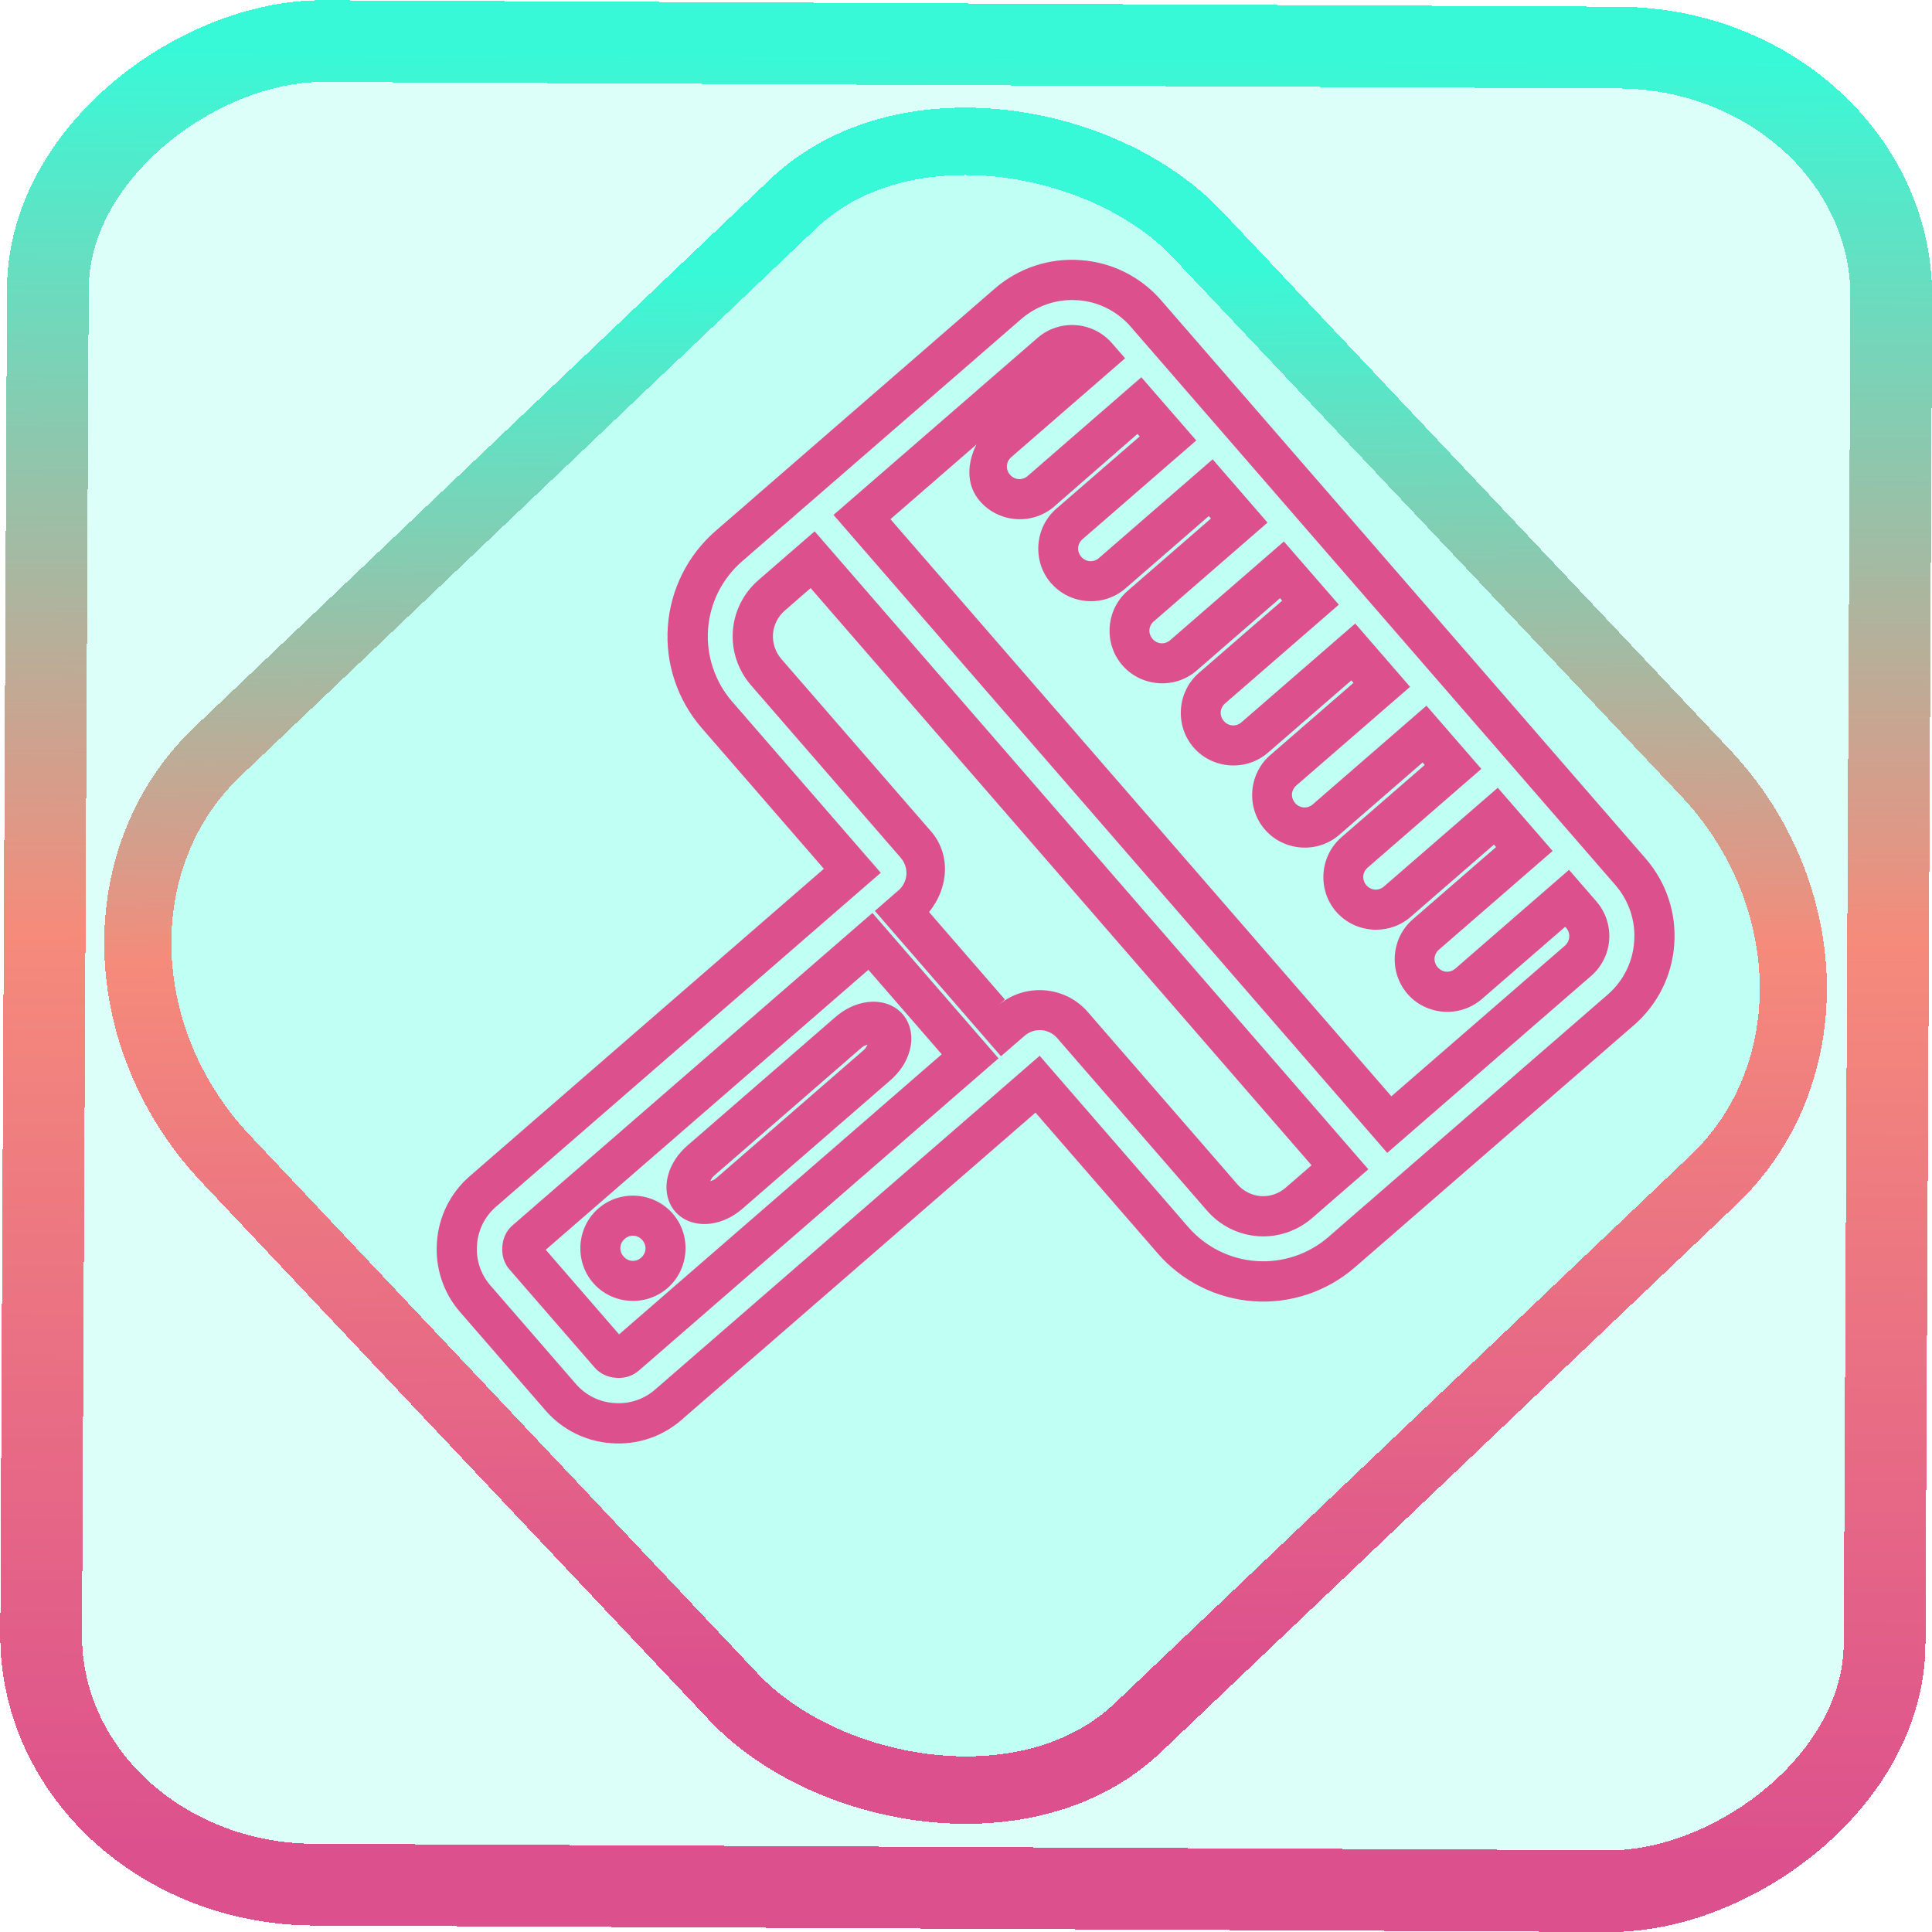 <?xml version="1.0" encoding="UTF-8" standalone="no"?>
<!-- Generator: Gravit.io -->

<svg
   style="isolation:isolate"
   viewBox="0 0 48 48"
   width="48pt"
   height="48pt"
   version="1.1"
   id="svg11"
   sodipodi:docname="preferences-desktop-theme.svg"
   inkscape:version="1.1.2 (0a00cf5339, 2022-02-04)"
   xmlns:inkscape="http://www.inkscape.org/namespaces/inkscape"
   xmlns:sodipodi="http://sodipodi.sourceforge.net/DTD/sodipodi-0.dtd"
   xmlns:xlink="http://www.w3.org/1999/xlink"
   xmlns="http://www.w3.org/2000/svg"
   xmlns:svg="http://www.w3.org/2000/svg">
  <defs
     id="defs15">
    <linearGradient
       inkscape:collect="always"
       xlink:href="#_lgradient_4"
       id="linearGradient872"
       x1="-12.026"
       y1="6.117"
       x2="-0.085"
       y2="6.117"
       gradientUnits="userSpaceOnUse"
       gradientTransform="matrix(3.836,0,0,3.837,-0.005,-0.003)" />
    <linearGradient
       inkscape:collect="always"
       xlink:href="#_lgradient_4"
       id="linearGradient15-3"
       x1="-9.685"
       y1="45.161"
       x2="11.988"
       y2="21.735"
       gradientUnits="userSpaceOnUse"
       gradientTransform="matrix(1.115,0,0,1.115,-0.012,-3.328)" />
    <linearGradient
       inkscape:collect="always"
       xlink:href="#_lgradient_4"
       id="linearGradient984"
       x1="11.347"
       y1="21.159"
       x2="41.105"
       y2="21.159"
       gradientUnits="userSpaceOnUse" />
  </defs>
  <sodipodi:namedview
     id="namedview13"
     pagecolor="#ffffff"
     bordercolor="#666666"
     borderopacity="1.0"
     inkscape:pageshadow="2"
     inkscape:pageopacity="0.0"
     inkscape:pagecheckerboard="0"
     inkscape:document-units="pt"
     showgrid="false"
     height="48pt"
     inkscape:zoom="7.5461538"
     inkscape:cx="42.604485"
     inkscape:cy="32.731906"
     inkscape:window-width="1600"
     inkscape:window-height="836"
     inkscape:window-x="0"
     inkscape:window-y="0"
     inkscape:window-maximized="1"
     inkscape:current-layer="svg11" />
  <linearGradient
     id="_lgradient_4"
     x1="0.521"
     y1="1.082"
     x2="0.485"
     y2="-0.011"
     gradientTransform="matrix(-26.849,-30.936,31.037,-26.937,23.444,50.192)"
     gradientUnits="userSpaceOnUse">
    <stop
       offset="0%"
       stop-opacity="1"
       style="stop-color:rgb(220,80,141)"
       id="stop2" />
    <stop
       offset="50.417%"
       stop-opacity="1"
       style="stop-color:rgb(245,139,123)"
       id="stop4" />
    <stop
       offset="97.917%"
       stop-opacity="1"
       style="stop-color:rgb(56,249,215)"
       id="stop6" />
  </linearGradient>
  <rect
     x="-46.783"
     y="1.225"
     width="45.802"
     height="45.8"
     rx="6.184"
     shape-rendering="crispEdges"
     id="rect5-6-7-3"
     ry="6.806"
     transform="matrix(0.005,-1,1,0.005,0,0)"
     style="isolation:isolate;fill:#00ffd2;fill-opacity:0.136;stroke:url(#linearGradient872);stroke-width:2.03;stroke-miterlimit:4;stroke-dasharray:none;stroke-opacity:1" />
  <rect
     x="-15.687"
     y="17.26"
     width="33.338"
     height="33.346"
     rx="6.792"
     shape-rendering="crispEdges"
     id="rect5-6-6-6-6-3"
     style="isolation:isolate;fill:#00ffd2;fill-opacity:0.133;stroke:url(#linearGradient15-3);stroke-width:1.672;stroke-miterlimit:4;stroke-dasharray:none;stroke-opacity:1"
     ry="7.474"
     transform="matrix(0.724,-0.689,0.686,0.727,0,0)" />
  <path
     style="color:#000000;fill:url(#linearGradient984);fill-rule:evenodd;-inkscape-stroke:none"
     d="m 26.844,6.463 c -0.779,-0.059 -1.545,0.2 -2.129,0.707 l -5.508,4.781 -0.408,0.354 -0.203,0.178 -0.816,0.707 c -0.696,0.604 -1.123,1.459 -1.188,2.377 -0.065,0.917 0.238,1.824 0.842,2.52 l 3.035,3.498 -8.801,7.639 c -0.479,0.416 -0.772,1.006 -0.812,1.639 -0.048,0.632 0.158,1.256 0.574,1.734 l 2.125,2.447 c 0.415,0.478 1.004,0.771 1.637,0.812 0.632,0.048 1.256,-0.159 1.734,-0.574 l 8.801,-7.639 3.037,3.498 c 0.604,0.695 1.46,1.122 2.377,1.188 0.917,0.065 1.824,-0.238 2.52,-0.842 l 0.816,-0.707 0.205,-0.178 0.406,-0.354 5.508,-4.779 c 0.584,-0.506 0.948,-1.228 1,-2.006 0.059,-0.779 -0.2,-1.544 -0.707,-2.129 L 28.85,7.463 c -0.506,-0.584 -1.226,-0.948 -2.004,-1 z m -0.074,0.996 h 0.004 0.002 c 0.508,0.033 0.983,0.274 1.318,0.66 L 40.133,21.988 c 0.335,0.386 0.506,0.891 0.467,1.398 v 0.004 0.004 c -0.033,0.509 -0.272,0.983 -0.658,1.318 l -5.508,4.779 -0.408,0.355 -0.205,0.176 -0.814,0.709 c -0.495,0.43 -1.142,0.646 -1.795,0.6 -0.652,-0.046 -1.261,-0.35 -1.691,-0.846 l -3.691,-4.254 -9.557,8.295 c -0.279,0.242 -0.641,0.361 -1.006,0.332 h -0.004 -0.004 c -0.365,-0.023 -0.707,-0.191 -0.949,-0.471 L 12.186,31.939 C 11.943,31.661 11.823,31.301 11.852,30.936 v -0.004 -0.004 c 0.023,-0.364 0.193,-0.707 0.473,-0.949 l 9.557,-8.295 -3.691,-4.252 c -0.43,-0.496 -0.646,-1.143 -0.6,-1.795 0.046,-0.653 0.35,-1.261 0.846,-1.691 l 0.816,-0.709 0.203,-0.178 v 0.002 l 0.408,-0.355 5.508,-4.779 c 0.386,-0.335 0.89,-0.506 1.398,-0.467 z M 26.729,8.078 C 26.384,8.054 26.041,8.165 25.777,8.395 l -5.068,4.398 13.756,15.85 5.068,-4.398 c 0.263,-0.228 0.423,-0.552 0.447,-0.896 v -0.002 c 0.024,-0.343 -0.088,-0.686 -0.316,-0.949 l -0.682,-0.787 -2.824,2.453 c -0.133,0.116 -0.322,0.1 -0.438,-0.031 -0.116,-0.134 -0.104,-0.322 0.029,-0.438 l 2.826,-2.453 -1.363,-1.57 -2.826,2.451 c -0.134,0.116 -0.322,0.104 -0.438,-0.029 -0.116,-0.134 -0.102,-0.322 0.031,-0.438 l 2.824,-2.453 -1.363,-1.57 -2.824,2.451 c -0.132,0.115 -0.322,0.1 -0.438,-0.031 -0.116,-0.134 -0.104,-0.322 0.029,-0.438 l 2.826,-2.451 -1.363,-1.572 -2.826,2.453 c -0.133,0.115 -0.322,0.102 -0.438,-0.031 -0.116,-0.134 -0.102,-0.322 0.031,-0.438 l 2.826,-2.453 -1.365,-1.57 -2.824,2.451 c -0.133,0.115 -0.322,0.104 -0.438,-0.029 -0.116,-0.134 -0.104,-0.322 0.029,-0.438 h 0.002 l 2.824,-2.453 -1.363,-1.572 -2.826,2.453 c -0.133,0.115 -0.322,0.102 -0.438,-0.031 -0.116,-0.134 -0.102,-0.322 0.031,-0.438 l 2.826,-2.453 -1.365,-1.57 -2.824,2.453 c -0.133,0.115 -0.322,0.101 -0.438,-0.031 -0.116,-0.134 -0.102,-0.322 0.031,-0.438 L 27.953,8.902 27.625,8.525 C 27.396,8.262 27.074,8.102 26.729,8.078 Z m 1.531,2.703 0.055,0.062 -2.07,1.795 c -0.542,0.47 -0.603,1.307 -0.133,1.85 h 0.002 c 0.471,0.542 1.306,0.602 1.848,0.131 l 2.07,-1.797 0.053,0.061 -2.07,1.797 c -0.542,0.47 -0.601,1.305 -0.131,1.848 0.471,0.542 1.306,0.602 1.848,0.131 l 2.07,-1.797 0.053,0.061 -2.07,1.797 c -0.542,0.47 -0.601,1.307 -0.131,1.85 0.471,0.542 1.308,0.6 1.85,0.129 l 2.07,-1.795 0.053,0.061 -2.07,1.797 c -0.541,0.471 -0.601,1.306 -0.131,1.848 0.471,0.542 1.306,0.602 1.848,0.131 l 2.07,-1.797 0.053,0.061 -2.07,1.797 c -0.542,0.47 -0.601,1.305 -0.131,1.848 0.471,0.542 1.307,0.601 1.85,0.131 l 2.07,-1.797 0.053,0.061 -2.07,1.797 c -0.542,0.47 -0.601,1.307 -0.131,1.85 0.471,0.542 1.305,0.599 1.848,0.129 l 2.07,-1.795 0.027,0.029 c 0.054,0.062 0.08,0.142 0.074,0.225 v 0.002 c -0.006,0.081 -0.043,0.157 -0.105,0.211 l -4.314,3.744 -12.445,-14.338 2.135,-1.854 c -0.228,0.46 -0.267,0.997 0.088,1.406 0.47,0.542 1.306,0.602 1.848,0.131 z m -8.02,2.42 -0.582,0.504 -0.816,0.709 c -0.369,0.32 -0.6,0.773 -0.635,1.266 -0.035,0.492 0.131,0.975 0.451,1.344 L 22.375,21.307 c 0.214,0.246 0.189,0.607 -0.057,0.82 h -0.002 l -0.58,0.504 0.328,0.379 2.805,3.232 0.582,-0.504 c 0.246,-0.214 0.605,-0.189 0.818,0.057 l 3.719,4.283 c 0.32,0.369 0.775,0.6 1.268,0.635 0.492,0.035 0.973,-0.13 1.342,-0.449 l 0.816,-0.709 0.582,-0.504 z m -0.1,1.41 12.445,14.34 -0.643,0.557 c -0.17,0.148 -0.394,0.225 -0.617,0.209 -0.223,-0.016 -0.435,-0.123 -0.582,-0.293 l -3.719,-4.283 c -0.568,-0.655 -1.574,-0.726 -2.229,-0.158 l 0.172,-0.15 -1.885,-2.174 c 0.478,-0.583 0.557,-1.419 0.047,-2.006 l -3.719,-4.283 C 19.264,16.199 19.189,15.974 19.205,15.75 c 0.016,-0.224 0.123,-0.433 0.293,-0.58 z m 1.535,8.072 -0.379,0.328 -8.566,7.436 c -0.145,0.125 -0.237,0.312 -0.25,0.527 -0.018,0.216 0.048,0.417 0.174,0.561 l 2.125,2.447 c 0.124,0.141 0.313,0.237 0.527,0.25 0.216,0.018 0.415,-0.051 0.557,-0.174 h 0.002 l 8.943,-7.764 z m -0.1,1.412 1.822,2.098 -8.016,6.959 -1.822,-2.102 z m -0.021,0.801 c -0.291,0.037 -0.564,0.169 -0.801,0.375 l -3.67,3.186 c -0.237,0.206 -0.407,0.457 -0.484,0.74 -0.078,0.283 -0.055,0.639 0.176,0.904 0.231,0.266 0.58,0.338 0.871,0.301 0.291,-0.037 0.564,-0.167 0.801,-0.373 l 3.672,-3.188 c 0.237,-0.206 0.405,-0.457 0.482,-0.74 0.078,-0.283 0.055,-0.639 -0.176,-0.904 -0.231,-0.266 -0.58,-0.338 -0.871,-0.301 z m 0.002,1.055 c -0.03,0.047 -0.039,0.088 -0.094,0.135 l -3.672,3.188 c -0.054,0.047 -0.096,0.052 -0.146,0.074 0.03,-0.047 0.039,-0.088 0.094,-0.135 l 3.672,-3.188 c 0.054,-0.047 0.096,-0.052 0.146,-0.074 z m -5.738,3.758 c -0.335,-0.024 -0.68,0.079 -0.951,0.314 -0.542,0.471 -0.601,1.307 -0.131,1.85 0.47,0.542 1.306,0.6 1.848,0.129 0.541,-0.471 0.601,-1.306 0.131,-1.848 -0.235,-0.271 -0.561,-0.422 -0.896,-0.445 z m -0.297,1.07 c 0.134,-0.116 0.322,-0.102 0.438,0.031 0.116,0.134 0.102,0.322 -0.031,0.438 -0.133,0.115 -0.321,0.101 -0.436,-0.031 -0.116,-0.134 -0.104,-0.322 0.029,-0.438 z"
     id="path9" />
</svg>

